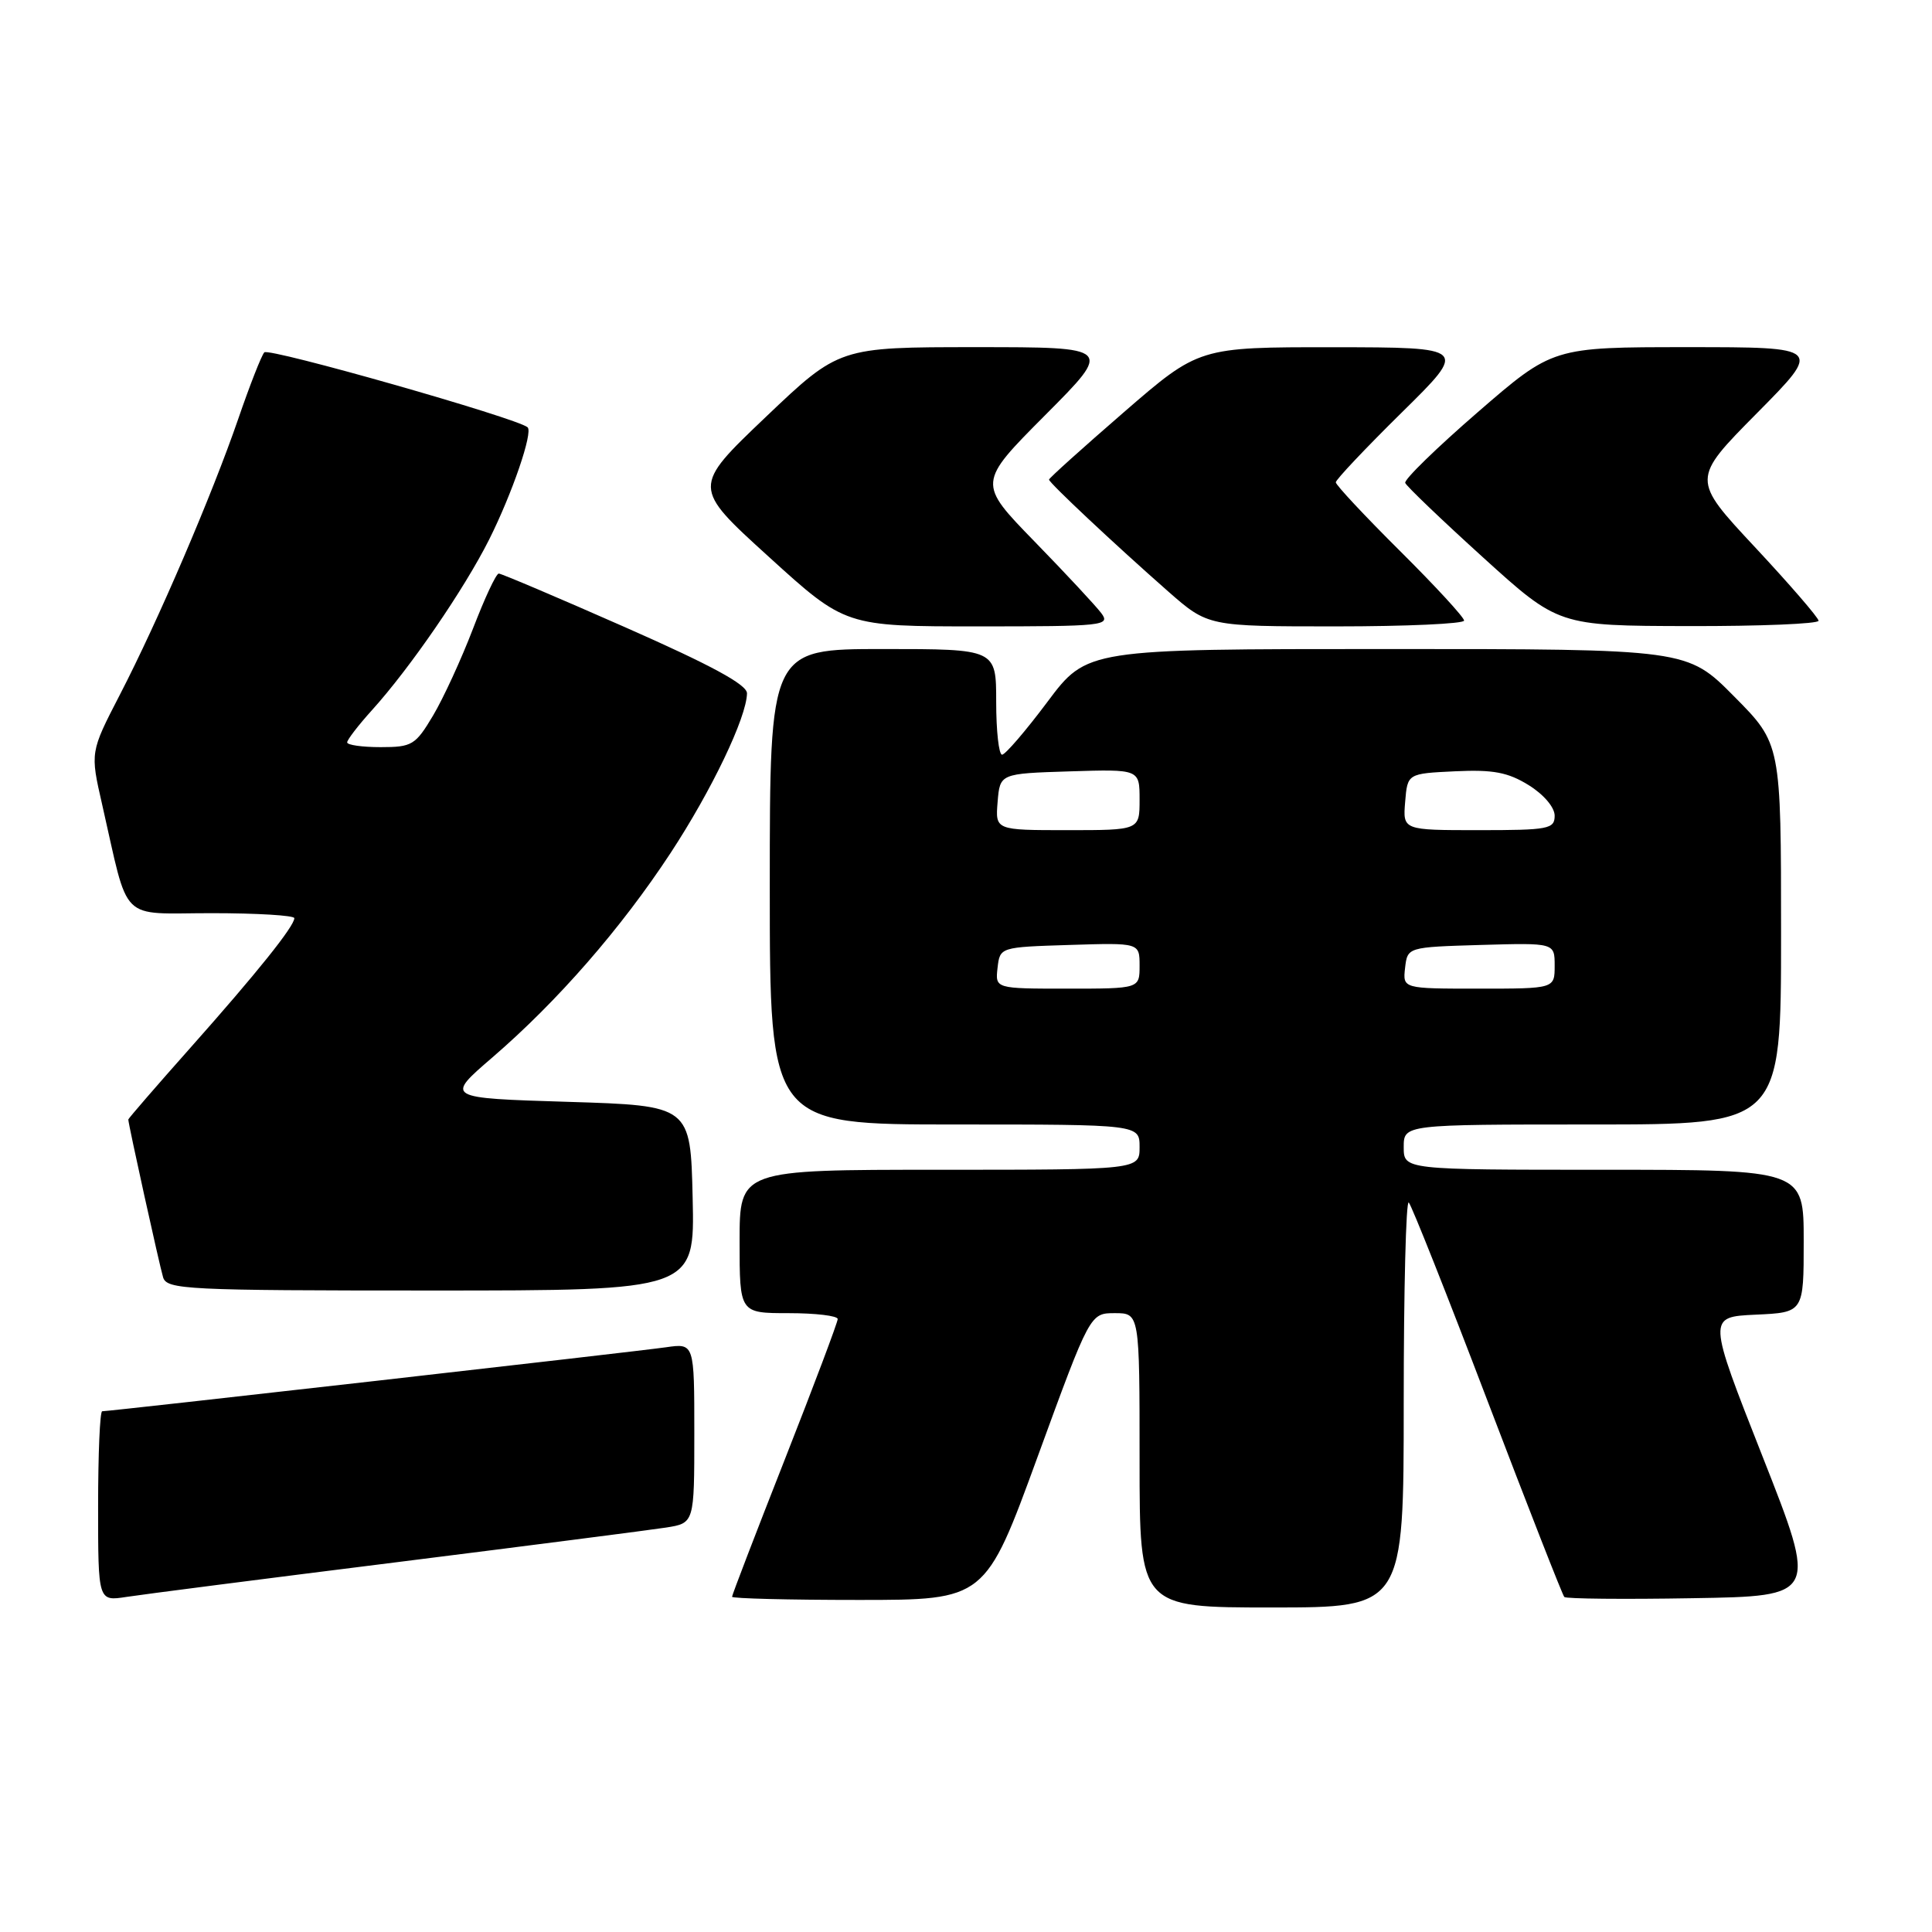 <?xml version="1.0" encoding="UTF-8" standalone="no"?>
<!DOCTYPE svg PUBLIC "-//W3C//DTD SVG 1.1//EN" "http://www.w3.org/Graphics/SVG/1.1/DTD/svg11.dtd" >
<svg xmlns="http://www.w3.org/2000/svg" xmlns:xlink="http://www.w3.org/1999/xlink" version="1.1" viewBox="0 0 256 256">
 <g >
 <path fill="currentColor"
d=" M 186.00 185.83 C 186.00 170.89 186.30 158.97 186.67 159.34 C 187.04 159.71 191.73 171.52 197.09 185.59 C 202.46 199.66 207.04 211.37 207.28 211.61 C 207.52 211.85 215.17 211.93 224.28 211.77 C 240.84 211.50 240.84 211.50 233.55 193.00 C 226.26 174.50 226.26 174.50 232.63 174.20 C 239.00 173.91 239.00 173.91 239.00 164.45 C 239.00 155.00 239.00 155.00 212.50 155.00 C 186.00 155.00 186.00 155.00 186.00 152.00 C 186.00 149.00 186.00 149.00 211.00 149.00 C 236.00 149.00 236.00 149.00 236.00 123.78 C 236.00 98.55 236.00 98.55 229.78 92.28 C 223.56 86.00 223.56 86.00 183.79 86.00 C 144.03 86.00 144.03 86.00 138.79 93.00 C 135.91 96.85 133.20 100.00 132.78 100.00 C 132.35 100.00 132.00 96.85 132.00 93.00 C 132.00 86.00 132.00 86.00 117.00 86.00 C 102.00 86.00 102.00 86.00 102.00 117.50 C 102.00 149.00 102.00 149.00 126.50 149.00 C 151.00 149.00 151.00 149.00 151.00 152.00 C 151.00 155.00 151.00 155.00 124.50 155.00 C 98.00 155.00 98.00 155.00 98.00 164.50 C 98.00 174.00 98.00 174.00 104.50 174.00 C 108.08 174.00 111.00 174.35 111.00 174.78 C 111.00 175.21 107.85 183.57 104.00 193.36 C 100.15 203.14 97.00 211.34 97.00 211.58 C 97.00 211.81 104.55 212.00 113.78 212.00 C 130.56 212.00 130.56 212.00 137.50 193.00 C 144.44 174.00 144.44 174.00 147.72 174.00 C 151.00 174.00 151.00 174.00 151.00 193.50 C 151.00 213.00 151.00 213.00 168.50 213.00 C 186.00 213.00 186.00 213.00 186.00 185.83 Z  M 52.50 207.01 C 70.10 204.80 86.19 202.73 88.25 202.41 C 92.00 201.82 92.00 201.82 92.00 189.90 C 92.00 177.98 92.00 177.98 88.25 178.52 C 84.55 179.06 14.59 187.00 13.54 187.00 C 13.24 187.00 13.00 192.66 13.00 199.59 C 13.00 212.18 13.00 212.18 16.75 211.60 C 18.81 211.28 34.90 209.21 52.50 207.01 Z  M 91.78 158.75 C 91.50 146.50 91.50 146.50 75.25 146.00 C 58.99 145.50 58.99 145.50 65.25 140.11 C 73.88 132.67 82.27 123.05 88.84 113.05 C 94.30 104.73 98.93 95.06 98.98 91.87 C 98.99 90.72 94.28 88.16 82.85 83.12 C 73.97 79.20 66.43 76.00 66.09 76.00 C 65.74 76.00 64.20 79.29 62.67 83.32 C 61.13 87.34 58.75 92.52 57.38 94.82 C 55.05 98.73 54.60 99.00 50.44 99.00 C 48.00 99.00 46.00 98.72 46.00 98.37 C 46.00 98.03 47.47 96.11 49.27 94.12 C 54.36 88.49 61.49 78.10 64.81 71.50 C 67.87 65.39 70.65 57.28 69.91 56.62 C 68.54 55.41 35.59 46.03 35.02 46.69 C 34.63 47.14 33.08 51.10 31.57 55.50 C 28.09 65.60 20.96 82.24 15.87 92.08 C 11.95 99.67 11.95 99.67 13.53 106.58 C 17.17 122.53 15.63 121.00 28.04 121.00 C 34.07 121.00 39.00 121.30 39.00 121.66 C 39.00 122.73 34.05 128.91 25.26 138.80 C 20.72 143.91 17.00 148.21 17.00 148.34 C 17.00 148.94 21.13 167.66 21.61 169.25 C 22.10 170.87 24.67 171.00 57.10 171.00 C 92.06 171.00 92.06 171.00 91.78 158.75 Z  M 145.93 81.25 C 145.21 80.29 141.23 76.01 137.08 71.75 C 129.54 64.00 129.54 64.00 138.50 55.00 C 147.46 46.00 147.46 46.00 129.32 46.00 C 111.19 46.00 111.19 46.00 101.45 55.27 C 91.71 64.55 91.71 64.55 101.86 73.77 C 112.01 83.00 112.01 83.00 129.62 83.00 C 146.24 83.00 147.17 82.90 145.93 81.25 Z  M 194.00 82.23 C 194.00 81.80 190.18 77.65 185.50 73.00 C 180.82 68.35 177.00 64.26 177.00 63.91 C 177.00 63.56 180.94 59.39 185.75 54.65 C 194.50 46.03 194.50 46.03 176.69 46.01 C 158.87 46.00 158.87 46.00 148.94 54.60 C 143.47 59.34 139.00 63.36 139.00 63.55 C 139.00 63.97 147.71 72.14 154.78 78.36 C 160.07 83.00 160.07 83.00 177.03 83.00 C 186.37 83.00 194.00 82.65 194.00 82.23 Z  M 240.97 82.25 C 240.95 81.84 237.16 77.45 232.54 72.50 C 224.14 63.50 224.14 63.50 232.80 54.75 C 241.46 46.00 241.46 46.00 223.61 46.00 C 205.76 46.00 205.76 46.00 195.83 54.60 C 190.37 59.33 186.03 63.55 186.20 63.99 C 186.36 64.42 191.00 68.86 196.50 73.85 C 206.50 82.92 206.50 82.92 223.75 82.96 C 233.24 82.98 240.99 82.66 240.97 82.25 Z  M 132.18 128.25 C 132.50 125.50 132.50 125.50 141.75 125.21 C 151.00 124.92 151.00 124.92 151.00 127.96 C 151.00 131.00 151.00 131.00 141.43 131.00 C 131.87 131.00 131.87 131.00 132.18 128.25 Z  M 186.18 128.25 C 186.50 125.50 186.50 125.50 196.25 125.21 C 206.00 124.93 206.00 124.93 206.00 127.96 C 206.00 131.00 206.00 131.00 195.93 131.00 C 185.87 131.00 185.87 131.00 186.18 128.25 Z  M 132.19 106.25 C 132.50 102.50 132.50 102.50 141.75 102.21 C 151.00 101.92 151.00 101.92 151.00 105.96 C 151.00 110.00 151.00 110.00 141.44 110.00 C 131.88 110.00 131.88 110.00 132.19 106.25 Z  M 186.19 106.25 C 186.50 102.50 186.50 102.50 192.80 102.20 C 197.84 101.96 199.80 102.33 202.55 104.03 C 204.54 105.26 206.00 106.97 206.00 108.08 C 206.00 109.85 205.19 110.00 195.94 110.00 C 185.88 110.00 185.88 110.00 186.19 106.25 Z "/>
</g>
</svg>